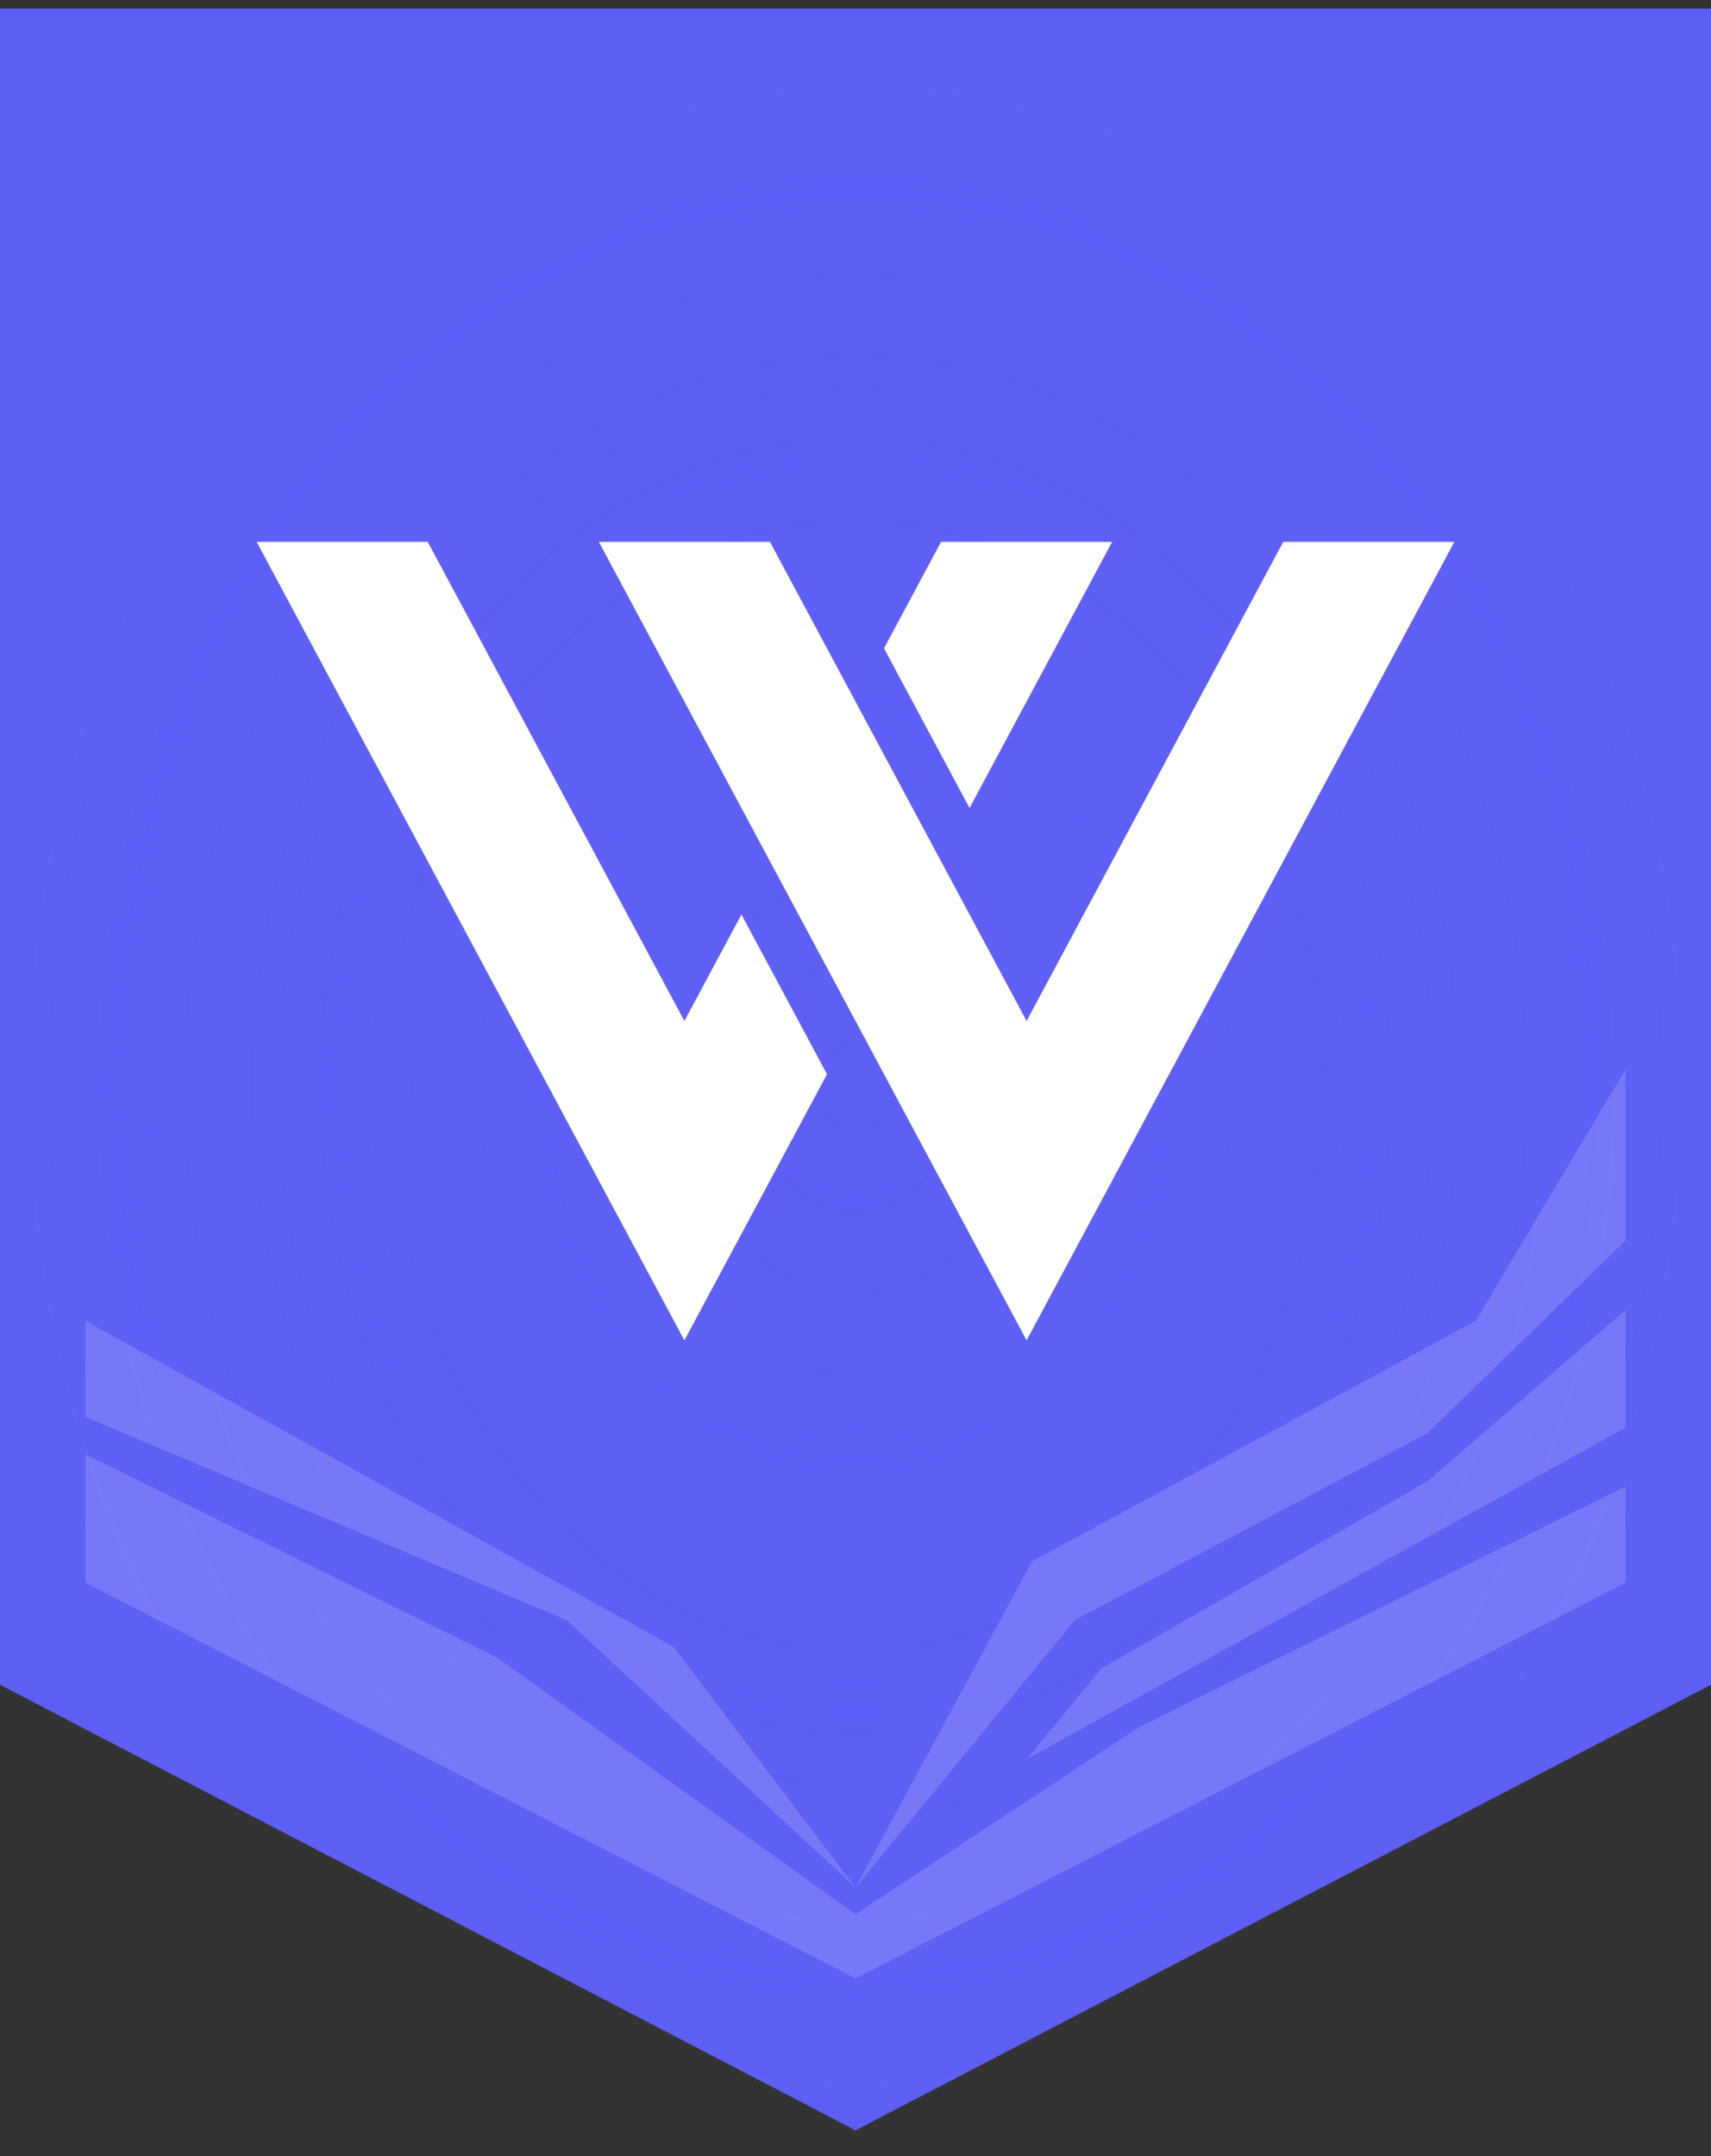 <svg width="50" height="63" viewBox="0 0 50 63" fill="none" xmlns="http://www.w3.org/2000/svg">
<rect x="0" y="0" width="50" height="63" fill="#333333" stroke="none"/>
<path fill-rule="evenodd" clip-rule="evenodd" d="M50 0.25H0V49.23H50V0.25ZM25 49.23H0L25 62.25V49.23ZM25 49.23H50L25 62.25V49.23Z" fill="#5E5FF5"/>
<path fill-rule="evenodd" clip-rule="evenodd" d="M50 0.25H0V49.23H50V0.25ZM25 49.23H0L25 62.25V49.23ZM25 49.23H50L25 62.25V49.23Z" fill="url(#paint0_angular_3899_101844)" style="mix-blend-mode:multiply"/>
<path opacity="0.16" fill-rule="evenodd" clip-rule="evenodd" d="M2.5 41.406V38.594L16.306 46.25H13.972L2.5 41.406ZM2.5 42.5V46.25H10.099L2.5 42.5ZM10.099 46.25H2.5L25 57.812L47.5 46.25H41.812L33.281 50.469L25 55.938L14.531 48.438L10.099 46.25ZM41.812 46.25H47.5V43.438L41.812 46.25ZM47.5 41.719V38.281L41.719 43.281L36.545 46.25H39.315L47.5 41.719ZM36.544 46.25H39.314L30 51.406L32.188 48.75L36.544 46.25ZM33.469 46.25L41.719 41.875L47.5 36.25V31.25L43.125 38.594L30.156 45.625L29.818 46.25H33.469ZM29.818 46.25H33.469L31.406 47.344L25 55.156L29.818 46.25ZM16.306 46.25L19.688 48.125L25 55.156L16.562 47.344L13.972 46.25H16.306Z" fill="white"/>
<path fill-rule="evenodd" clip-rule="evenodd" d="M12.5 15.834H7.5L20 39.167L24.167 31.389L21.667 26.722L21.25 27.5L20 29.834L18.75 27.5L12.5 15.834ZM22.5 25.167L23.75 27.5L25 29.834L26.875 33.334L30 39.167L42.5 15.834H37.5L31.25 27.5L30 29.834L28.75 27.5L27.5 25.167L25 20.5L22.5 15.834H17.5L22.5 25.167ZM32.5 15.834L28.333 23.611L25.833 18.945L27.5 15.834H32.5Z" fill="white"/>
<defs>
<radialGradient id="paint0_angular_3899_101844" cx="0" cy="0" r="1" gradientUnits="userSpaceOnUse" gradientTransform="translate(25 31.715) rotate(90) scale(30.225 25)">
<stop stop-color="#5E5FF5" stop-opacity="0.4"/>
<stop offset="1" stop-color="#5E5FF5" stop-opacity="0"/>
</radialGradient>
</defs>
</svg>
